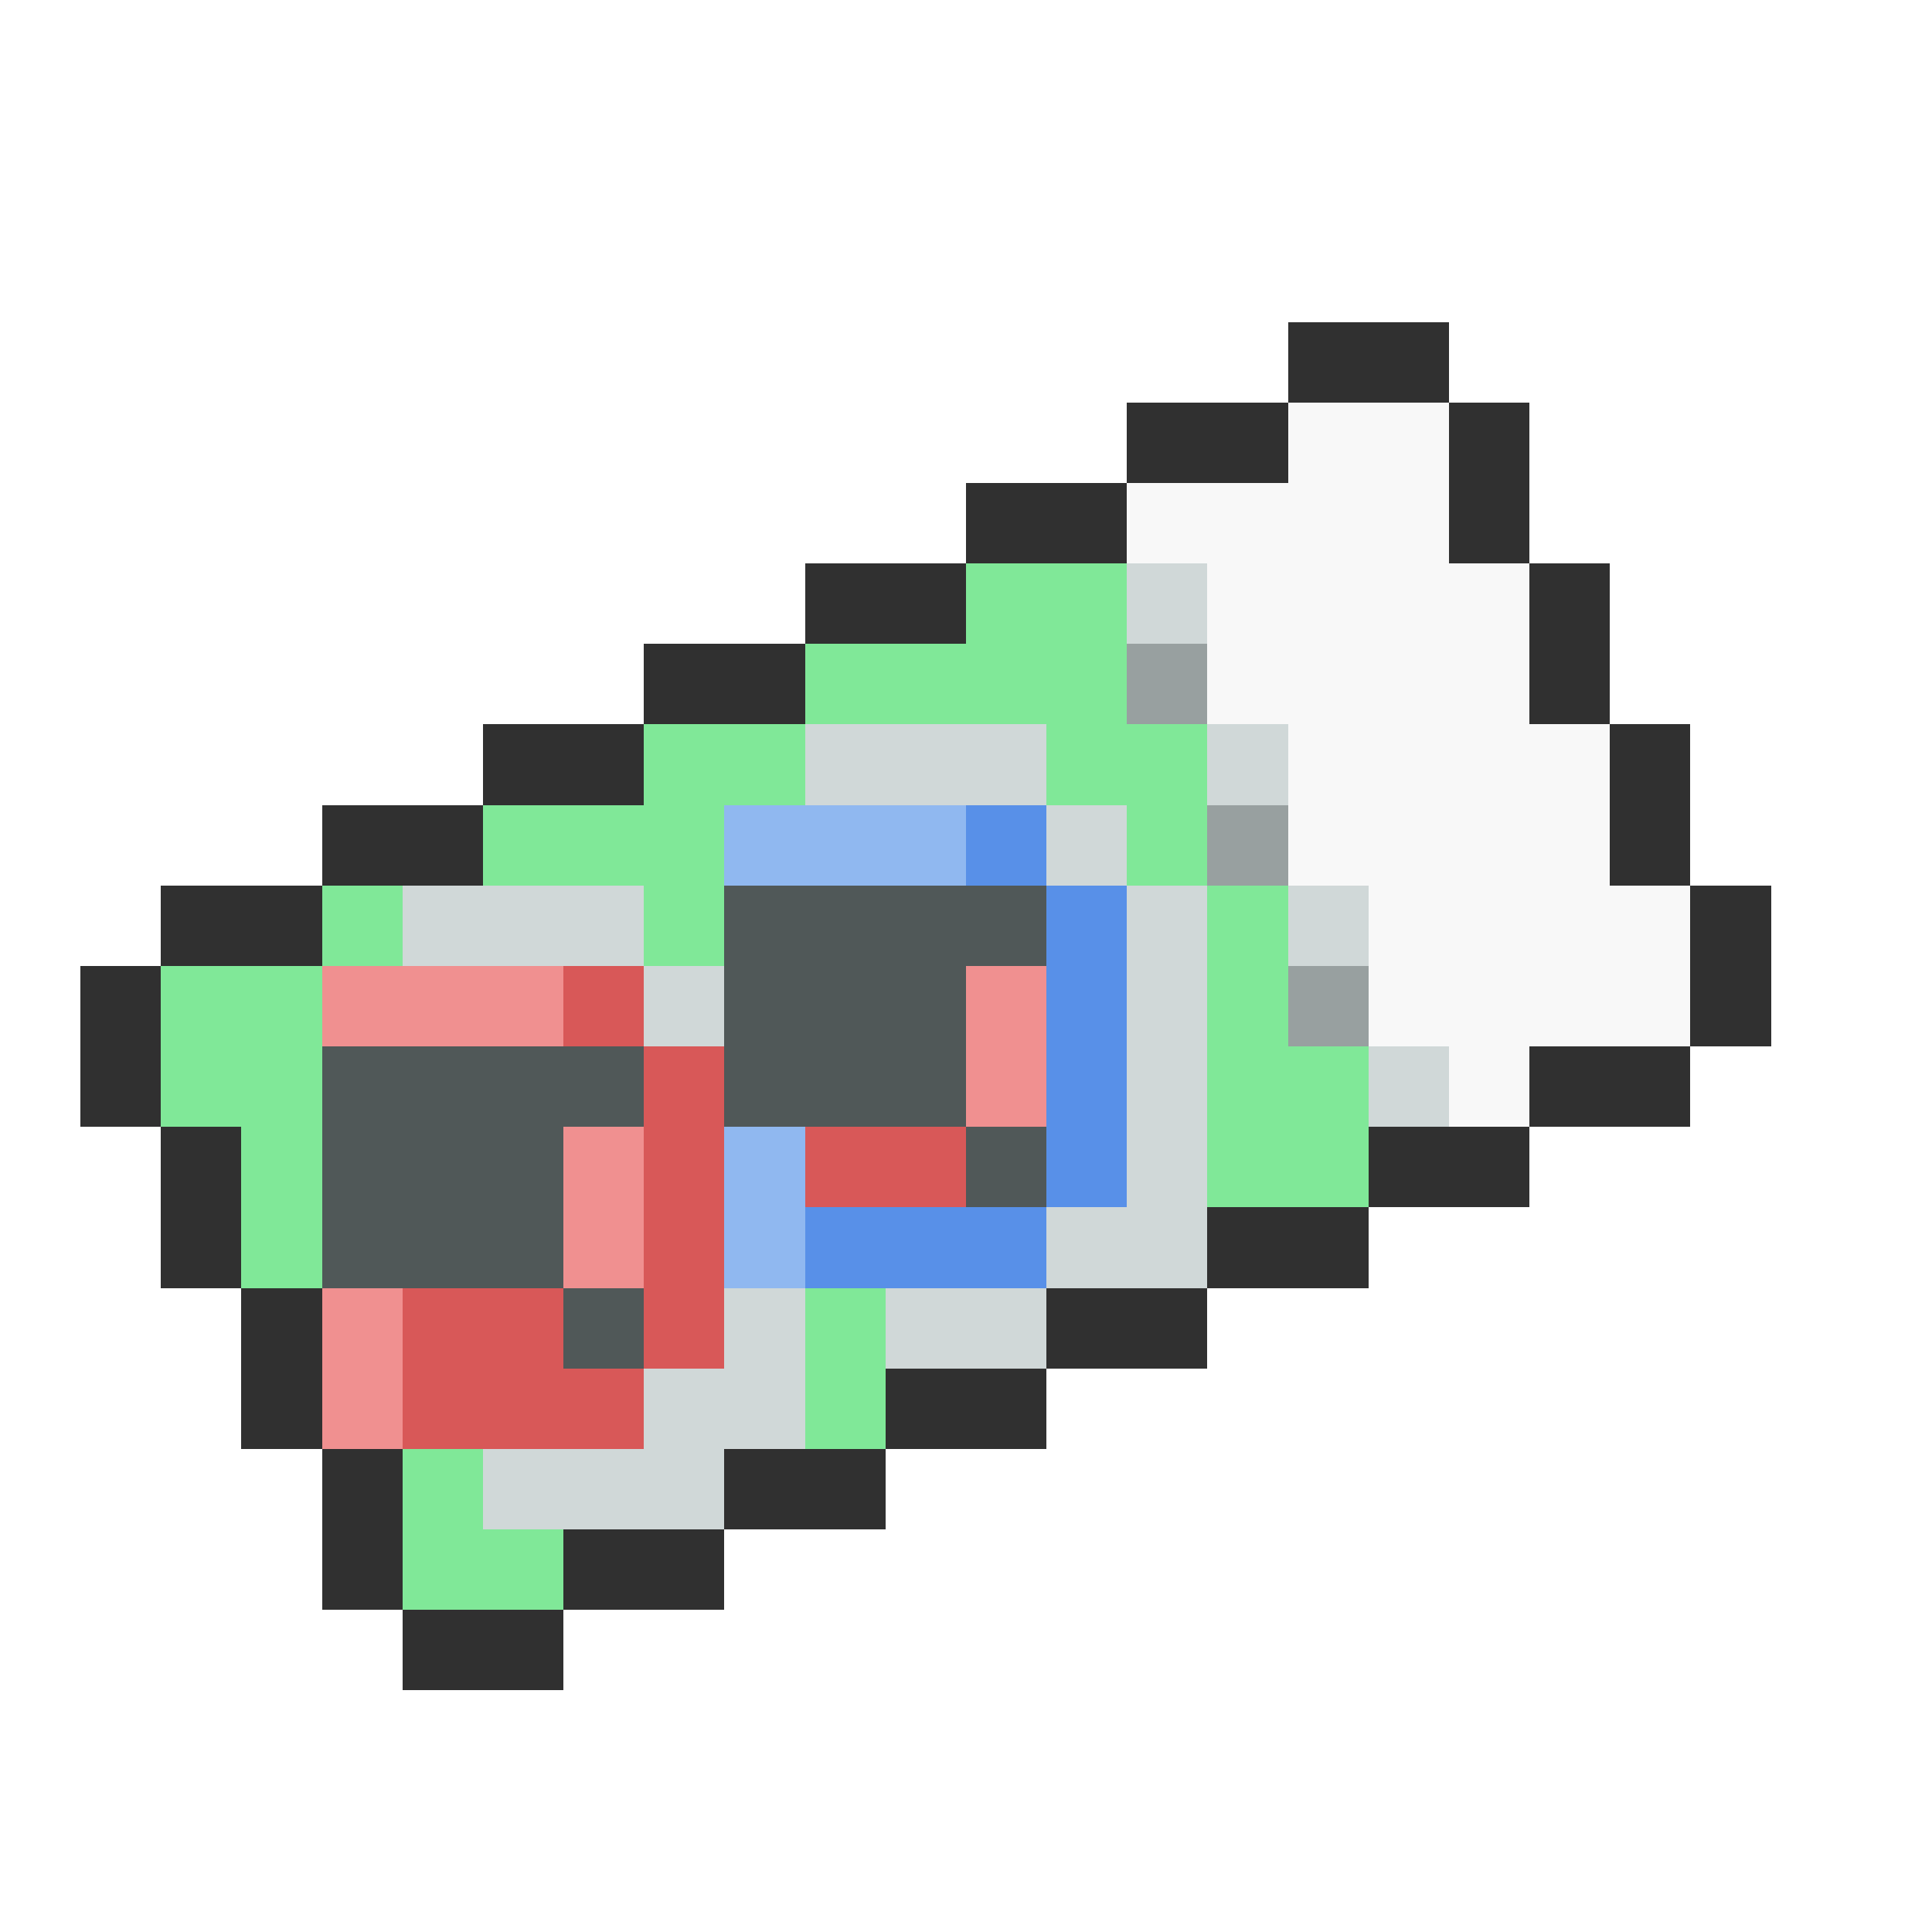 <svg xmlns="http://www.w3.org/2000/svg" viewBox="0 -0.5 24 24" shape-rendering="crispEdges">
<path stroke="#303030" d="M16 4h2M14 5h2M18 5h1M12 6h2M18 6h1M10 7h2M19 7h1M8 8h2M19 8h1M6 9h2M20 9h1M4 10h2M20 10h1M2 11h2M21 11h1M1 12h1M21 12h1M1 13h1M19 13h2M2 14h1M17 14h2M2 15h1M15 15h2M3 16h1M13 16h2M3 17h1M11 17h2M4 18h1M9 18h2M4 19h1M7 19h2M5 20h2" />
<path stroke="#f8f8f8" d="M16 5h2M14 6h4M15 7h4M15 8h4M16 9h4M16 10h4M17 11h4M17 12h4M18 13h1" />
<path stroke="#80e898" d="M12 7h2M10 8h4M8 9h2M13 9h2M6 10h3M14 10h1M4 11h1M8 11h1M15 11h1M2 12h2M15 12h1M2 13h2M15 13h2M3 14h1M15 14h2M3 15h1M10 16h1M10 17h1M5 18h1M5 19h2" />
<path stroke="#d0d8d8" d="M14 7h1M10 9h3M15 9h1M13 10h1M5 11h3M14 11h1M16 11h1M8 12h1M14 12h1M14 13h1M17 13h1M14 14h1M13 15h2M9 16h1M11 16h2M8 17h2M6 18h3" />
<path stroke="#98a0a0" d="M14 8h1M15 10h1M16 12h1" />
<path stroke="#90b8f0" d="M9 10h3M9 14h1M9 15h1" />
<path stroke="#5890e8" d="M12 10h1M13 11h1M13 12h1M13 13h1M13 14h1M10 15h3" />
<path stroke="#505858" d="M9 11h4M9 12h3M4 13h4M9 13h3M4 14h3M12 14h1M4 15h3M7 16h1" />
<path stroke="#f09090" d="M4 12h3M12 12h1M12 13h1M7 14h1M7 15h1M4 16h1M4 17h1" />
<path stroke="#d85858" d="M7 12h1M8 13h1M8 14h1M10 14h2M8 15h1M5 16h2M8 16h1M5 17h3" />
</svg>